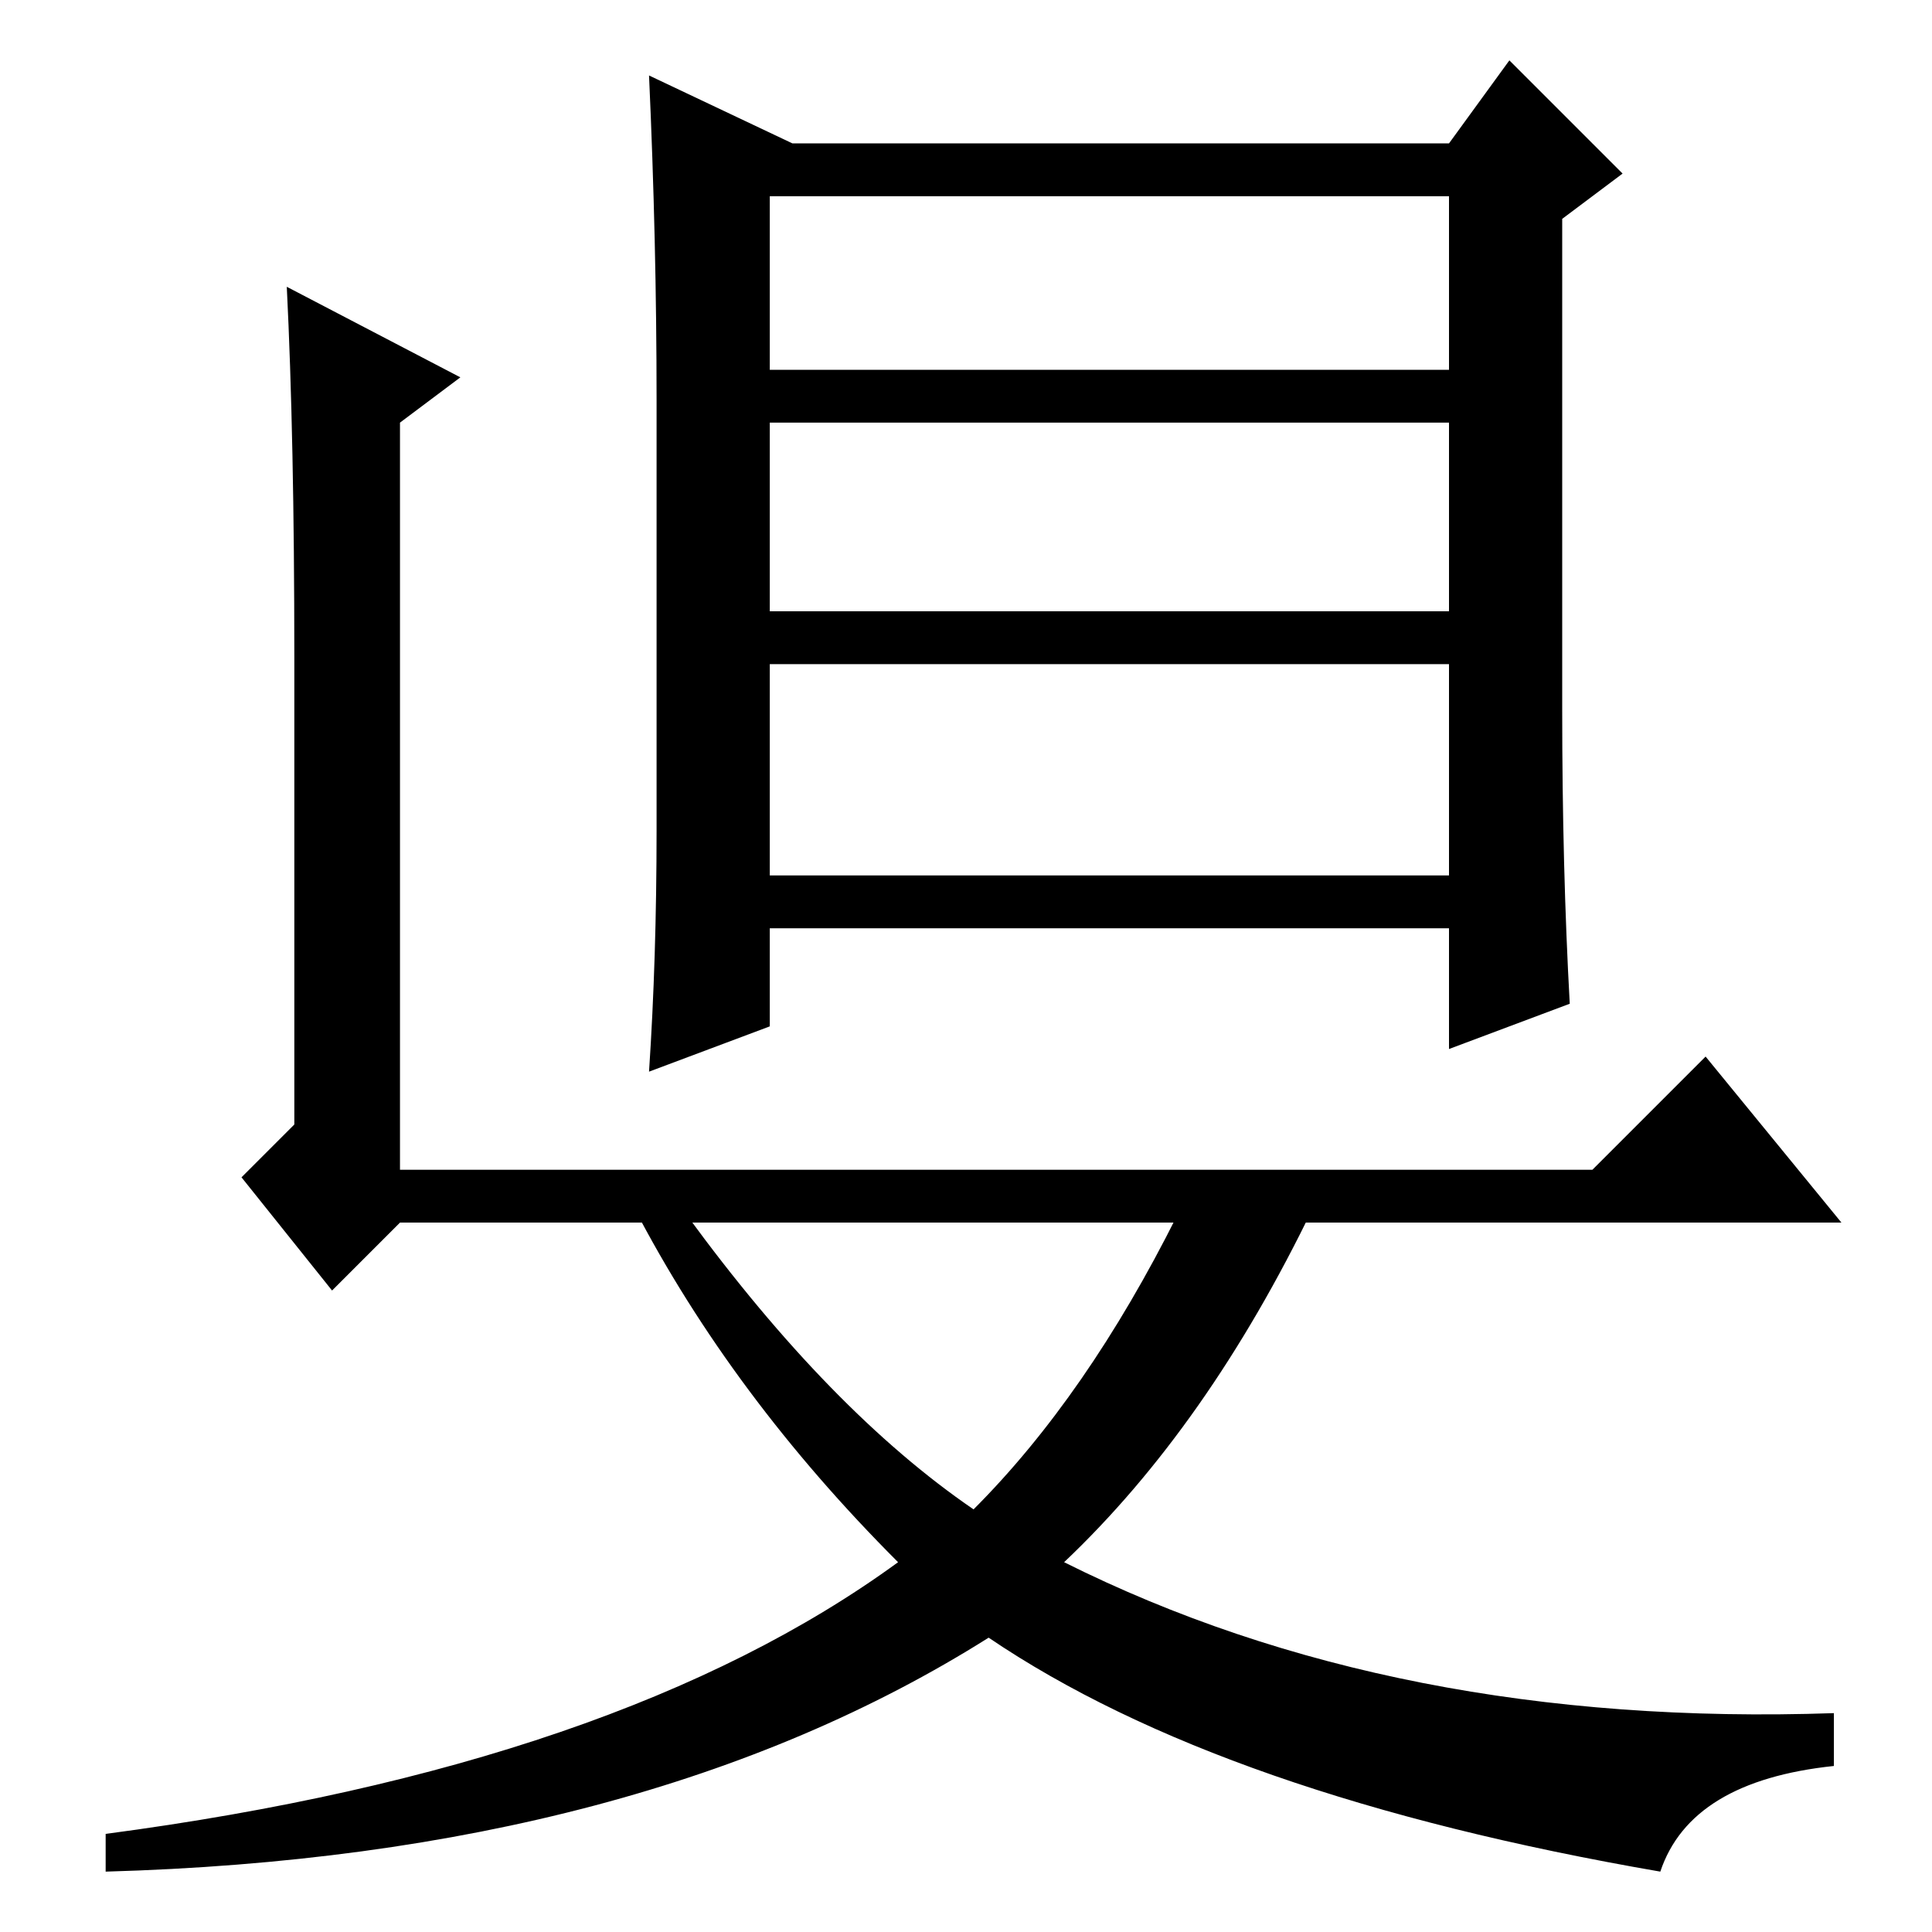 <?xml version="1.0" standalone="no"?>
<!DOCTYPE svg PUBLIC "-//W3C//DTD SVG 1.1//EN" "http://www.w3.org/Graphics/SVG/1.1/DTD/svg11.dtd" >
<svg xmlns="http://www.w3.org/2000/svg" xmlns:xlink="http://www.w3.org/1999/xlink" version="1.1" viewBox="0 -36 256 256">
  <g transform="matrix(1 0 0 -1 0 220)">
   <path fill="currentColor"
d="M102 230v-23h90v23h-90zM102 175h90v25h-90v-25zM102 140h90v28h-90v-28zM200 248l15 -15l-8 -6v-65q0 -21 1 -39l-16 -6v16h-90v-13l-16 -6q1 15 1 32v57q0 21 -1 43l19 -9h87zM244 94h-191l-9 -9l-12 15l7 7v62q0 29 -1 49l23 -12l-8 -6v-99h158l15 15zM174 96
q-14 -29 -33 -47q44 -22 102 -20v-7q-19 -2 -23 -14q-58 10 -89 31q-46 -29 -117 -31v5q68 9 105 36q-22 22 -35 47h90zM156 95h-65q19 -26 38 -39q15 15 27 39z" />
  </g>

</svg>
